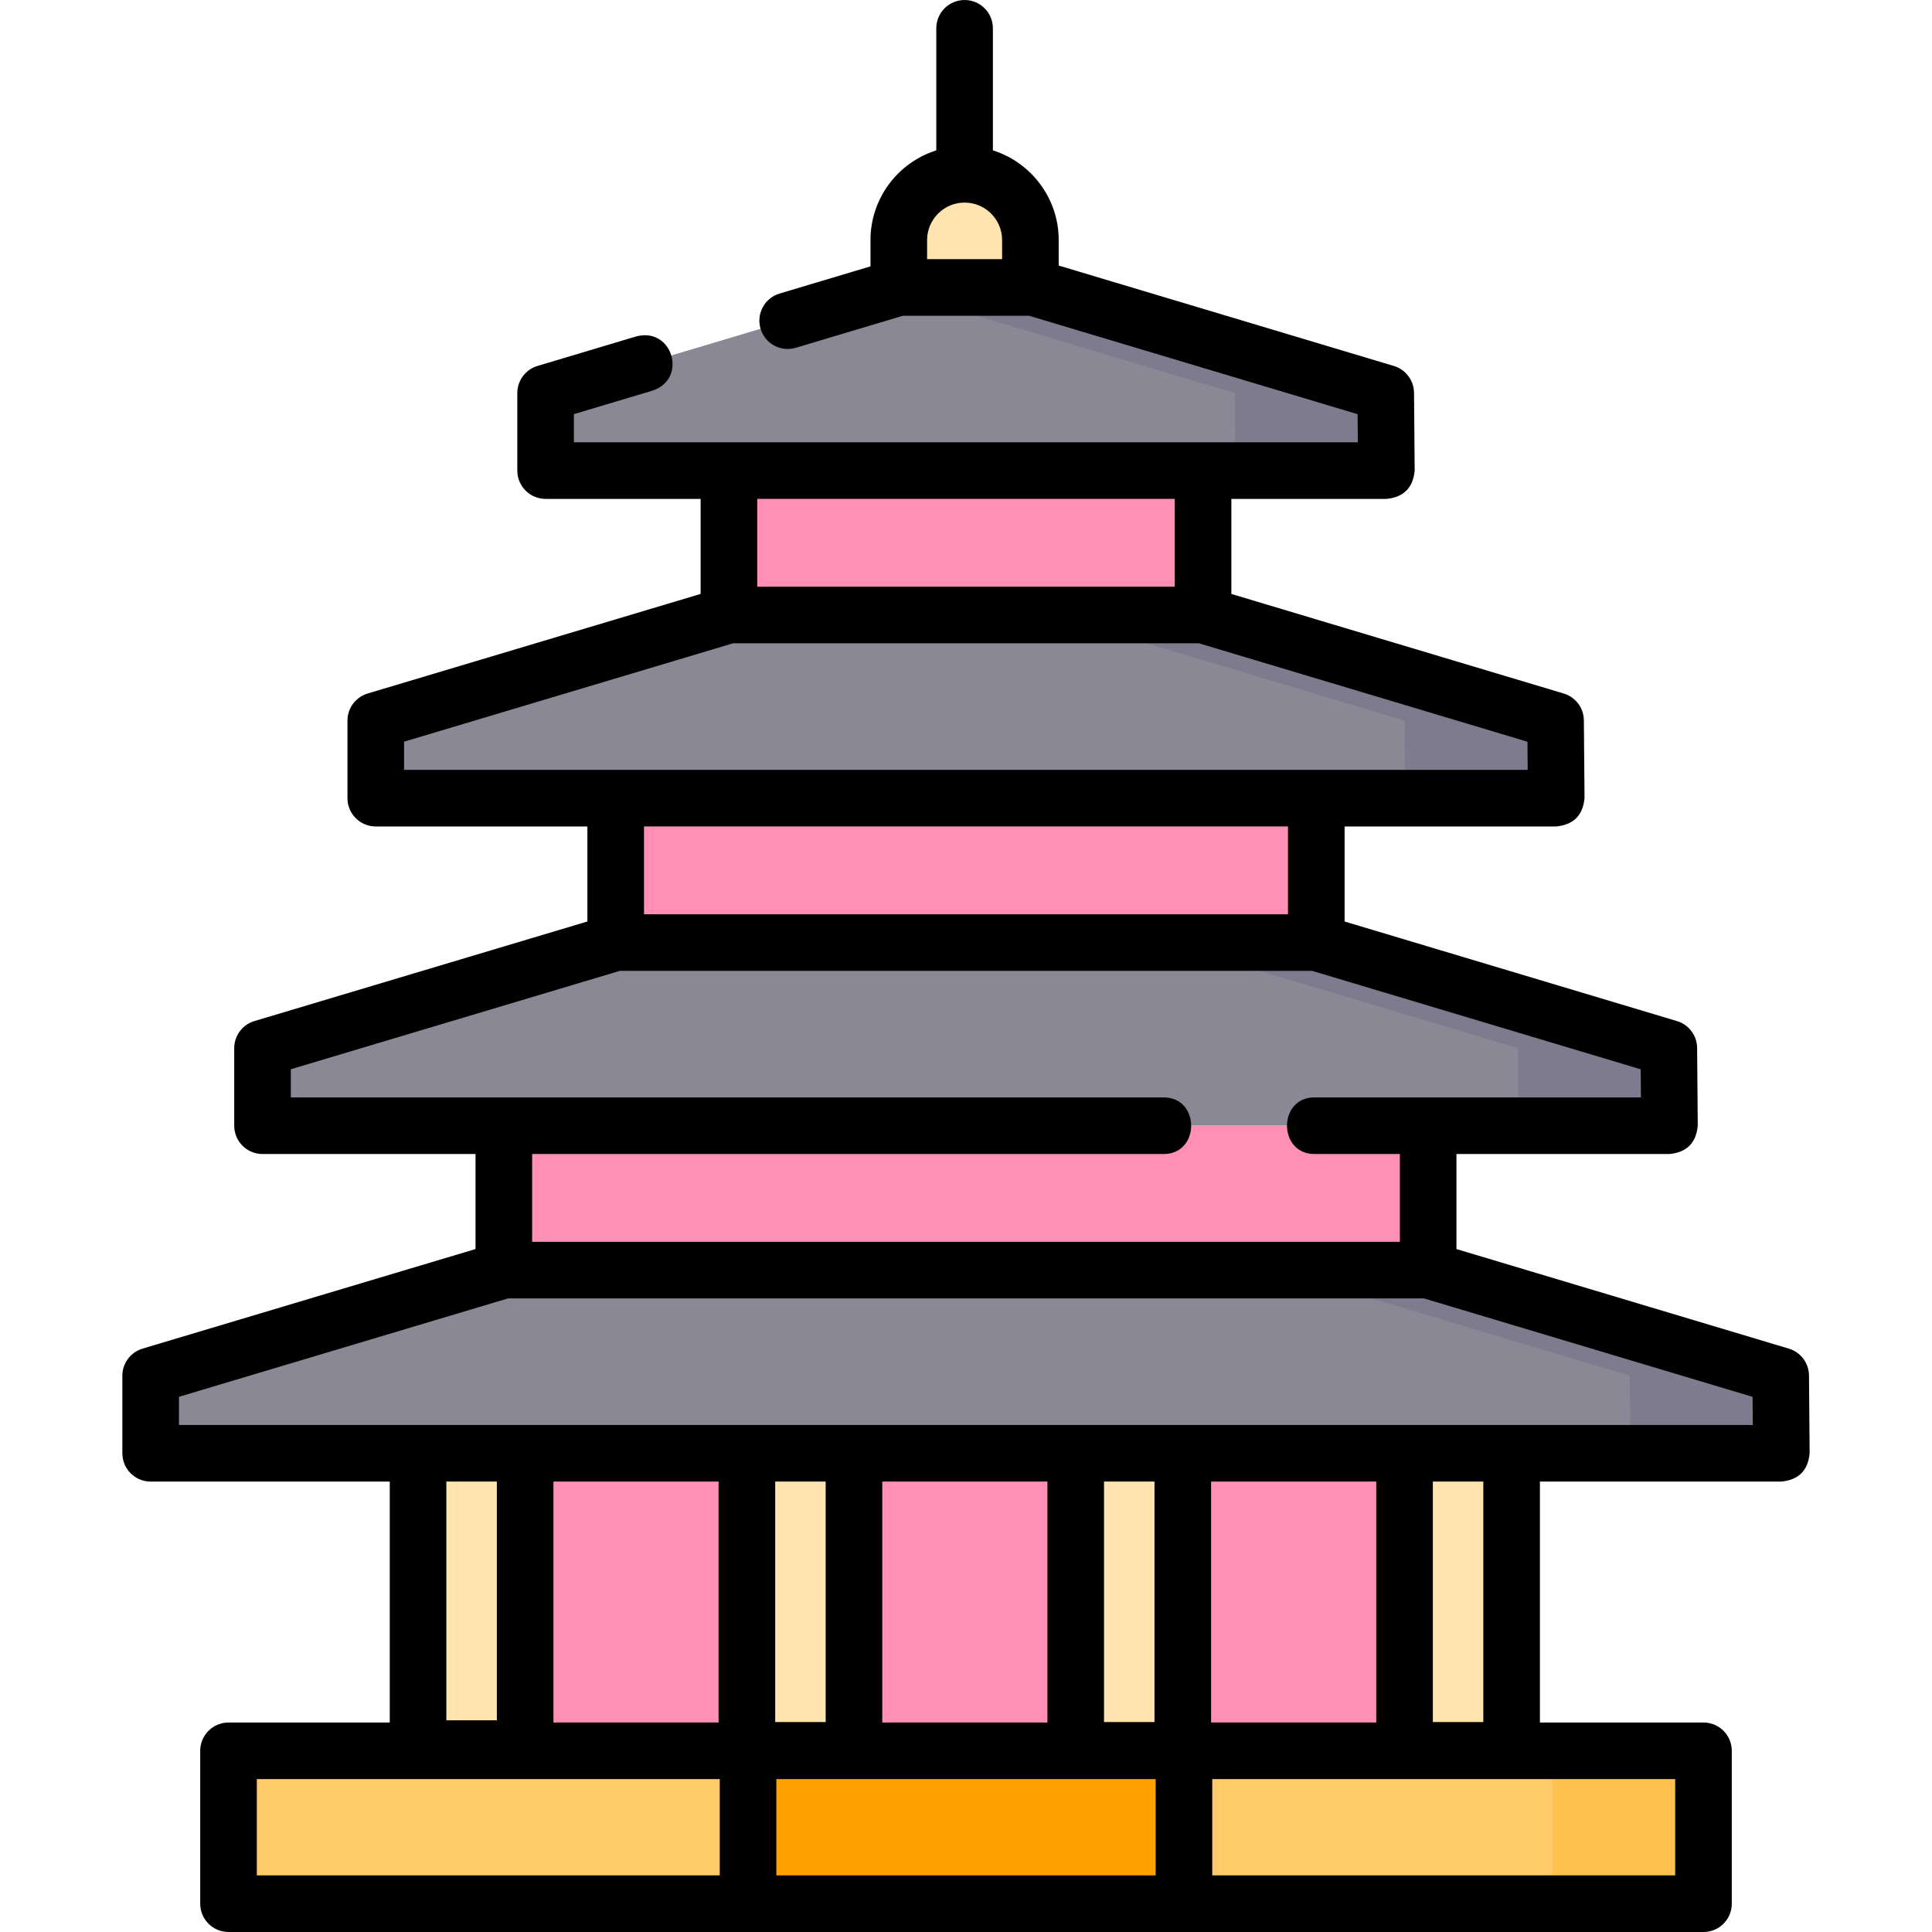 <?xml version="1.0" encoding="UTF-8" standalone="no"?> <svg id="Layer_1" enable-background="new 0 0 512 512" height="512" viewBox="0 0 512 512" width="512" xmlns="http://www.w3.org/2000/svg"><g><g><path d="m121.25 385.131h269.512v89.061h-269.512z" fill="#ff8fb4"/><g fill="#ffe4b0"><path d="m110.791 374h28.376v93.315h-28.376z"/><path d="m197.934 374.552h28.376v93.315h-28.376z"/><path d="m285.077 374.552h28.376v93.315h-28.376z"/><path d="m372.219 374.552h28.376v93.315h-28.376z"/></g><g><path d="m255.631 46.188h-.002c-9.632 0-17.441 7.808-17.441 17.441v12.544h34.884v-12.544c0-9.633-7.809-17.441-17.441-17.441z" fill="#ffe4b0"/><g><g><path d="m60.559 463.98h390.882v40.52h-390.882z" fill="#ffcb69"/><path d="m411.441 463.98h40v40.52h-40z" fill="#ffc14d"/><path d="m198.241 463.98h115.519v40.52h-115.519z" fill="#ffa200"/></g></g><path d="m163.167 211.516h185.666v38.271h-185.666z" fill="#ff8fb4"/><path d="m193.175 124.709h125.649v38.271h-125.649z" fill="#ff8fb4"/><path d="m442.426 298.323h-372.852v-20.548l93.593-27.988h185.666l93.422 27.988z" fill="#8a8894"/><path d="m442.255 277.775-93.422-27.988h-40l93.422 27.988.171 20.548h40z" fill="#7e7b8f"/><path d="m412.418 211.516h-312.836v-20.548l93.593-27.988h125.65l93.422 27.988z" fill="#8a8894"/><path d="m412.247 190.968-93.422-27.988h-40l93.422 27.988.171 20.548h40z" fill="#7e7b8f"/><path d="m367.405 124.709h-222.81v-20.548l93.593-27.988h35.624l93.423 27.988z" fill="#8a8894"/><path d="m367.235 104.161-93.423-27.988h-35.624l-2.19.654 91.237 27.334.171 20.548h40z" fill="#7e7b8f"/><path d="m133.521 298.323h244.959v38.271h-244.959z" fill="#ff8fb4"/><g><path d="m472.073 385.131h-432.146v-20.549l93.594-27.988h244.958l93.423 27.988z" fill="#8a8894"/><path d="m471.902 364.583-93.423-27.989h-40l93.423 27.989.171 20.548h40z" fill="#7e7b8f"/></g></g></g><path d="m479.402 364.52c-.027-3.29-2.196-6.178-5.348-7.122l-88.075-26.385v-25.189h56.446c4.6-.438 7.1-2.959 7.5-7.562l-.17-20.548c-.027-3.29-2.196-6.178-5.348-7.122l-88.075-26.386v-25.188h56.085c4.6-.438 7.1-2.959 7.5-7.562l-.171-20.549c-.027-3.29-2.196-6.178-5.348-7.122l-88.075-26.386v-25.188h41.081c4.6-.438 7.1-2.959 7.5-7.562l-.17-20.547c-.027-3.291-2.196-6.179-5.348-7.123l-88.816-26.608v-6.739c0-11.141-7.343-20.596-17.441-23.787v-32.345c0-4.143-3.357-7.5-7.5-7.5s-7.5 3.357-7.5 7.5v32.341c-10.099 3.191-17.442 12.647-17.442 23.788v6.959l-24.092 7.204c-3.969 1.187-6.224 5.366-5.037 9.334 1.187 3.969 5.368 6.223 9.334 5.037l28.393-8.49h33.428l87.068 26.085.062 7.451h-207.748v-7.463l20.834-6.23c9.401-3.126 5.294-16.915-4.299-14.371 0 0-26.184 7.831-26.184 7.831-3.175.949-5.351 3.871-5.351 7.186v20.548c0 4.143 3.357 7.5 7.5 7.5h41.081v25.185l-88.242 26.388c-3.176.949-5.352 3.871-5.352 7.186v20.549c0 4.143 3.357 7.5 7.5 7.5h56.085v25.185l-88.241 26.387c-3.176.949-5.352 3.871-5.352 7.186v20.548c0 4.143 3.357 7.5 7.5 7.5h56.446v25.186l-88.241 26.387c-3.176.949-5.352 3.871-5.352 7.186v20.549c0 4.143 3.357 7.5 7.5 7.5h63.363v63.85h-42.73c-4.143 0-7.5 3.357-7.5 7.5v40.52c0 4.143 3.357 7.5 7.5 7.5h390.88c4.143 0 7.5-3.357 7.5-7.5v-40.52c0-4.143-3.357-7.5-7.5-7.5h-43.345v-63.85h63.977c4.6-.438 7.1-2.958 7.5-7.562zm-233.714-295.847v-5.044c0-5.482 4.461-9.943 9.943-9.941 5.481 0 9.94 4.46 9.94 9.941v5.044zm65.636 63.536v23.271h-110.648v-23.271zm-204.242 64.344 87.191-26.073h123.451l87.068 26.085.062 7.452h-297.772zm234.251 22.464v23.271h-170.666v-23.271zm-32.94 86.806c9.697 0 9.697-15 0-15h-231.319v-7.463l87.19-26.073h183.469l87.068 26.085.062 7.451h-86.521c-9.697 0-9.697 15 0 15h22.637v23.271h-229.958v-23.271zm-176.725 86.808v63.271h-13.377v-63.271zm15 0h43.767v63.85h-43.767zm130.909 0v63.85h-43.767v-63.85zm28.683 78.849v25.52h-100.52v-25.52zm-.307-15.113h-13.376v-63.736h13.376zm-87.142 0h-13.376v-63.736h13.376zm-150.751 15.113h122.68v25.52h-122.68zm375.88 25.52h-122.68v-25.52h122.68zm-122.987-40.52v-63.85h43.767v63.85zm72.143-.113h-13.376v-63.736h13.376zm-345.668-78.736v-7.464l87.19-26.072h242.762l87.068 26.084.062 7.452z"/></g></svg>